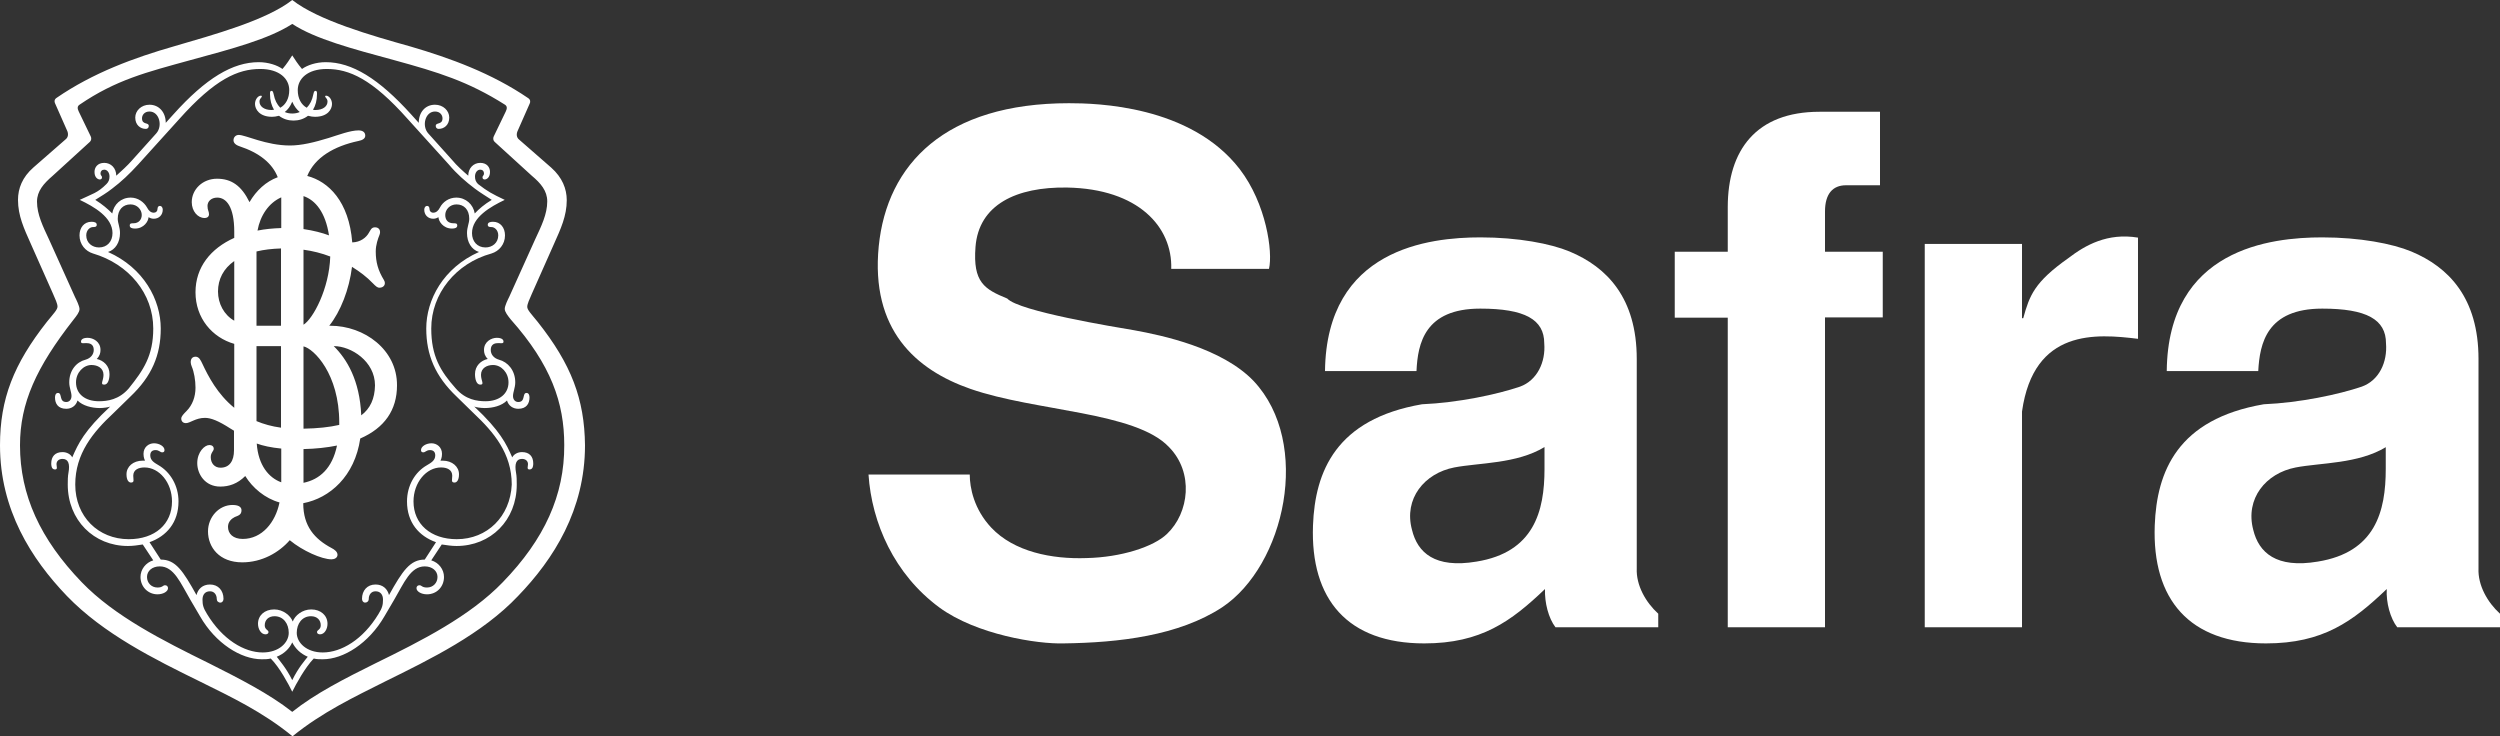 <svg width="197" height="58" viewBox="0 0 197 58" fill="none" xmlns="http://www.w3.org/2000/svg">
<rect x="0" y="0" width="197" height="58" fill="#333333" stroke="none"/>
<g clip-path="url(#clip0_27_42)">
<path fill-rule="evenodd" clip-rule="evenodd" d="M92.294 21.185C92.393 17.892 89.714 14.877 84.079 14.778C80.08 14.718 77.125 16.127 76.869 19.459C76.653 22.256 77.579 22.791 79.371 23.525C80.297 24.537 87.862 25.767 89.379 26.025C91.566 26.422 96.293 27.413 98.795 30.032C103.386 34.931 101.258 44.571 96.293 47.864C92.885 50.086 88.236 50.641 83.804 50.7C81.775 50.76 76.968 50.026 74.013 47.864C70.467 45.246 68.694 41.219 68.438 37.391H76.416C76.416 38.442 76.751 40.128 78.11 41.576C79.903 43.48 82.878 44.075 85.616 43.976C88.354 43.917 90.915 43.084 91.96 42.072C93.713 40.406 94.087 37.232 92.117 35.229C89.477 32.432 81.617 32.432 76.475 30.646C72.141 29.139 68.595 25.965 69.245 19.4C69.895 12.933 74.486 8.133 84.237 8.133C86.365 8.133 93.811 8.291 97.692 13.33C99.78 16.047 100.312 19.856 99.997 21.185H92.294Z" fill="white"/>
<path fill-rule="evenodd" clip-rule="evenodd" d="M121.707 35.228C119.52 36.557 116.565 36.458 114.595 36.835C112.251 37.291 110.596 39.295 111.266 41.754C111.699 43.54 113.058 44.809 116.348 44.254C120.879 43.52 121.707 40.286 121.707 36.954V35.228ZM122.573 49.431C122.022 48.717 121.707 47.487 121.746 46.416C119.067 48.975 116.703 50.7 112.231 50.7C106.203 50.7 103.248 47.249 103.464 41.397C103.622 37.152 105.277 33.027 112.054 31.856C114.89 31.737 117.964 31.083 119.776 30.468C121.135 29.972 121.805 28.524 121.687 27.056C121.687 25.172 120.15 24.319 116.644 24.319C112.27 24.319 111.719 27.056 111.62 29.238H104.41C104.528 19.598 112.625 18.705 116.663 18.705C119.618 18.705 122.199 19.201 123.677 19.816C126.632 21.046 128.976 23.485 128.976 28.286V44.789C128.917 46.118 129.685 47.467 130.67 48.36V49.431H122.573Z" fill="white"/>
<path fill-rule="evenodd" clip-rule="evenodd" d="M131.97 19.836H136.147V16.325C136.147 11.822 138.393 8.807 143.377 8.807H148.144V14.599H145.465C144.421 14.599 143.81 15.274 143.81 16.662V19.836H148.361V25.013H143.81V49.431H136.147V25.033H131.97V19.836Z" fill="white"/>
<path fill-rule="evenodd" clip-rule="evenodd" d="M151.67 19.221H159.334V25.073H159.432C159.925 23.288 160.299 22.236 162.998 20.332C164.318 19.32 166.071 18.328 168.474 18.725V26.699C165.204 26.302 160.259 25.866 159.334 32.432V49.431H151.67V19.221Z" fill="white"/>
<path fill-rule="evenodd" clip-rule="evenodd" d="M188.017 35.228C185.83 36.557 182.875 36.458 180.905 36.835C178.541 37.291 176.906 39.295 177.556 41.754C177.99 43.54 179.369 44.809 182.639 44.254C187.189 43.52 187.997 40.286 187.997 36.954V35.228H188.017ZM188.903 49.431C188.352 48.717 188.017 47.487 188.076 46.416C185.397 48.975 183.052 50.7 178.561 50.7C172.533 50.7 169.578 47.249 169.794 41.397C169.952 37.152 171.587 33.027 178.384 31.856C181.22 31.737 184.294 31.083 186.106 30.468C187.485 29.972 188.135 28.524 188.017 27.056C188.017 25.172 186.48 24.319 182.993 24.319C178.62 24.319 178.068 27.056 177.95 29.238H170.74C170.838 19.598 178.935 18.705 182.993 18.705C185.948 18.705 188.529 19.201 190.007 19.816C192.962 21.046 195.306 23.485 195.306 28.286V44.789C195.247 46.118 196.015 47.467 197 48.36V49.431H188.903Z" fill="white"/>
<path fill-rule="evenodd" clip-rule="evenodd" d="M28.466 32.729C28.348 29.952 27.324 28.286 26.299 27.274H26.319C27.659 27.274 29.55 28.464 29.55 30.369C29.53 31.42 29.176 32.194 28.466 32.729ZM23.916 38.045V35.387C24.881 35.367 25.768 35.268 26.556 35.109C26.181 36.914 25.177 37.787 23.916 38.045ZM20.232 34.951C20.724 35.129 21.355 35.268 22.163 35.347V38.005C21.177 37.648 20.35 36.657 20.232 34.951ZM20.212 27.274H22.143V33.701C21.414 33.602 20.784 33.423 20.212 33.185V27.274ZM17.178 22.97C17.178 21.998 17.612 21.165 18.459 20.57V25.271C17.651 24.815 17.178 23.922 17.178 22.97ZM22.163 15.551V17.971C21.512 17.991 20.882 18.051 20.291 18.17C20.508 16.98 21.177 15.988 22.163 15.551ZM25.925 18.547C25.393 18.348 24.724 18.17 23.916 18.051V15.452C24.861 15.77 25.649 16.741 25.925 18.547ZM23.916 25.588V19.677C24.645 19.776 25.354 19.955 26.024 20.213C25.945 22.752 24.664 25.132 23.916 25.588ZM20.212 19.816C20.784 19.677 21.434 19.598 22.143 19.578V25.668H20.212V19.816ZM26.733 33.483C25.965 33.661 25.019 33.761 23.916 33.78V27.294C24.724 27.473 26.733 29.456 26.733 33.304V33.483ZM26.024 25.668H25.945C26.831 24.557 27.521 22.811 27.738 21.026C28.348 21.403 28.92 21.839 29.373 22.315C29.609 22.553 29.727 22.672 29.905 22.672C30.259 22.672 30.436 22.375 30.259 22.077C29.786 21.304 29.609 20.649 29.609 19.816C29.609 19.28 29.786 18.804 29.905 18.507C30.023 18.209 29.905 17.912 29.55 17.912C29.255 17.912 29.195 18.15 29.077 18.328C28.86 18.725 28.407 19.082 27.757 19.102C27.501 15.869 25.886 14.302 24.211 13.865C24.802 12.417 26.299 11.525 28.25 11.108C28.545 11.049 28.782 10.93 28.782 10.691C28.782 10.394 28.545 10.275 28.25 10.275C27.6 10.275 26.674 10.632 25.905 10.87C24.743 11.227 23.738 11.465 22.852 11.465C20.98 11.465 19.345 10.632 18.814 10.632C18.577 10.632 18.4 10.81 18.4 11.049C18.4 11.227 18.518 11.406 18.873 11.525C20.429 12.04 21.453 12.854 21.887 13.964C20.961 14.302 20.192 15.016 19.661 15.928C19.03 14.639 18.242 14.083 17.1 14.083C15.977 14.083 15.11 14.917 15.11 15.928C15.11 16.642 15.583 17.178 16.115 17.178C16.351 17.178 16.469 17.059 16.469 16.88C16.469 16.642 16.351 16.583 16.351 16.226C16.351 15.869 16.646 15.571 17.119 15.571C17.828 15.571 18.459 16.285 18.459 18.249V18.745C16.607 19.578 15.405 21.046 15.405 23.029C15.405 25.073 16.725 26.6 18.459 27.096V32.134C17.139 31.063 16.41 29.655 15.937 28.643C15.819 28.405 15.701 28.107 15.405 28.107C15.051 28.107 14.933 28.464 15.11 28.881C15.287 29.297 15.405 29.952 15.405 30.547C15.405 31.261 15.169 31.916 14.696 32.392C14.46 32.63 14.283 32.809 14.283 32.987C14.283 33.225 14.46 33.344 14.637 33.344C14.992 33.344 15.405 32.928 16.154 32.928C16.627 32.928 17.218 33.166 18.144 33.761L18.439 33.939V35.486C18.439 36.319 18.085 36.855 17.375 36.855C16.903 36.855 16.607 36.498 16.607 36.022C16.607 35.665 16.843 35.546 16.843 35.367C16.843 35.189 16.725 35.07 16.489 35.07C16.134 35.07 15.543 35.605 15.543 36.498C15.543 37.331 16.134 38.343 17.356 38.343C18.045 38.343 18.715 38.124 19.326 37.51C19.897 38.442 20.882 39.275 22.025 39.592C21.709 41.159 20.646 42.468 19.129 42.468C18.36 42.468 17.966 42.052 17.966 41.516C17.966 41.1 18.262 40.862 18.498 40.743C18.794 40.624 19.03 40.564 19.03 40.207C19.03 40.029 18.912 39.791 18.321 39.791C17.257 39.791 16.39 40.743 16.39 41.873C16.39 43.123 17.277 44.313 19.089 44.313C20.646 44.313 21.985 43.54 22.832 42.568C23.837 43.401 25.354 44.075 26.122 44.075C26.359 44.075 26.595 43.956 26.595 43.718C26.595 43.48 26.359 43.302 26.122 43.183C24.783 42.468 23.896 41.457 23.896 39.672V39.652C25.984 39.255 27.954 37.529 28.388 34.554C30.299 33.721 31.284 32.313 31.284 30.369C31.303 27.572 28.723 25.668 26.024 25.668ZM35.992 42.488C33.943 42.488 32.584 41.298 32.584 39.513C32.584 38.025 33.589 36.835 34.751 36.835C35.224 36.835 35.637 37.014 35.637 37.49C35.637 37.787 35.519 38.025 35.815 38.025C35.992 38.025 36.169 37.847 36.169 37.371C36.169 36.776 35.637 36.3 34.889 36.3H34.711C34.83 36.062 34.83 35.824 34.83 35.764C34.83 35.228 34.416 34.931 34.002 34.931C33.589 34.931 33.175 35.169 33.175 35.467C33.175 35.586 33.234 35.645 33.352 35.645C33.529 35.645 33.589 35.467 33.884 35.467C34.12 35.467 34.298 35.586 34.298 35.883C34.298 36.3 33.943 36.478 33.648 36.657C32.702 37.192 32.072 38.263 32.072 39.513C32.072 41.179 33.017 42.25 34.357 42.726L33.47 44.095C32.308 44.095 31.717 44.988 30.653 46.892C30.535 46.416 30.18 46.059 29.589 46.059C28.939 46.059 28.526 46.535 28.526 47.19C28.526 47.368 28.644 47.487 28.762 47.487C28.939 47.487 29.058 47.368 29.058 47.19C29.058 46.892 29.235 46.594 29.589 46.594C30.003 46.594 30.18 46.892 30.18 47.249C30.18 47.666 30.121 47.904 29.826 48.38C28.604 50.403 26.89 51.414 25.433 51.414C24.152 51.414 23.384 50.641 23.384 49.867C23.384 49.153 23.798 48.558 24.507 48.558C24.98 48.558 25.275 48.856 25.275 49.272C25.275 49.629 24.98 49.629 24.98 49.808C24.98 49.927 25.098 49.986 25.216 49.986C25.571 49.986 25.807 49.57 25.807 49.153C25.807 48.499 25.275 48.023 24.526 48.023C23.817 48.023 23.246 48.499 23.069 48.975C22.891 48.499 22.3 48.023 21.611 48.023C20.843 48.023 20.33 48.499 20.33 49.153C20.33 49.57 20.567 49.986 20.921 49.986C21.04 49.986 21.158 49.927 21.158 49.808C21.158 49.629 20.862 49.629 20.862 49.272C20.862 48.856 21.158 48.558 21.631 48.558C22.34 48.558 22.753 49.153 22.753 49.867C22.753 50.641 21.985 51.414 20.705 51.414C19.247 51.414 17.533 50.403 16.312 48.38C16.016 47.904 15.957 47.666 15.957 47.249C15.957 46.892 16.134 46.594 16.548 46.594C16.903 46.594 17.08 46.892 17.08 47.19C17.08 47.368 17.198 47.487 17.375 47.487C17.494 47.487 17.612 47.368 17.612 47.19C17.612 46.535 17.198 46.059 16.548 46.059C15.957 46.059 15.602 46.416 15.484 46.892C14.42 44.988 13.849 44.095 12.667 44.095L11.781 42.726C13.12 42.25 14.066 41.179 14.066 39.513C14.066 38.263 13.416 37.192 12.49 36.657C12.194 36.478 11.84 36.3 11.84 35.883C11.84 35.586 12.017 35.467 12.253 35.467C12.549 35.467 12.608 35.645 12.785 35.645C12.903 35.645 12.963 35.586 12.963 35.467C12.963 35.169 12.549 34.931 12.135 34.931C11.722 34.931 11.308 35.228 11.308 35.764C11.308 35.824 11.308 36.062 11.426 36.3H11.249C10.48 36.3 9.968 36.776 9.968 37.371C9.968 37.847 10.146 38.025 10.323 38.025C10.618 38.025 10.5 37.787 10.5 37.49C10.5 37.014 10.914 36.835 11.387 36.835C12.549 36.835 13.554 38.025 13.554 39.513C13.554 41.298 12.214 42.488 10.146 42.488C7.742 42.488 5.93 40.703 5.93 38.184C5.93 35.744 7.328 34.058 8.924 32.57L10.264 31.261C11.958 29.655 12.667 27.988 12.667 25.886C12.667 23.625 11.328 21.105 8.51 19.856C9.101 19.677 9.456 19.082 9.456 18.368C9.456 17.892 9.279 17.594 9.279 17.237C9.279 16.523 9.692 16.107 10.283 16.107C10.815 16.107 11.17 16.523 11.17 16.94C11.17 17.297 10.934 17.594 10.52 17.594C10.342 17.594 10.224 17.594 10.224 17.773C10.224 17.951 10.402 18.011 10.638 18.011C11.347 18.011 11.702 17.416 11.702 17.118C11.82 17.178 11.938 17.237 12.116 17.237C12.529 17.237 12.825 16.94 12.825 16.523C12.825 16.404 12.766 16.226 12.588 16.226C12.47 16.226 12.411 16.345 12.411 16.464C12.411 16.642 12.293 16.761 12.116 16.761C11.879 16.761 11.702 16.583 11.584 16.345C11.347 15.928 10.874 15.571 10.303 15.571C9.535 15.571 8.963 16.107 8.845 16.821C8.491 16.464 8.077 16.107 7.506 15.75C7.979 15.452 8.392 15.214 8.845 14.857C9.555 14.322 10.185 13.726 10.894 12.953L14.125 9.382C16.942 6.228 18.754 5.435 20.508 5.435C22.025 5.435 22.793 6.209 22.793 7.101C22.793 7.756 22.517 8.252 22.084 8.49C21.828 8.232 21.65 7.875 21.572 7.458C21.512 7.161 21.453 7.161 21.394 7.161C21.276 7.161 21.276 7.28 21.276 7.399C21.276 7.915 21.394 8.311 21.591 8.648C21.532 8.648 21.453 8.668 21.394 8.668C20.803 8.668 20.449 8.371 20.449 8.014C20.449 7.954 20.449 7.835 20.567 7.716C20.685 7.597 20.626 7.538 20.567 7.538C20.33 7.538 20.094 7.835 20.094 8.192C20.094 8.609 20.449 9.204 21.434 9.204C21.572 9.204 21.768 9.184 21.985 9.124C22.32 9.382 22.714 9.501 23.128 9.501C23.541 9.501 23.936 9.382 24.27 9.124C24.487 9.184 24.684 9.204 24.822 9.204C25.827 9.204 26.162 8.609 26.162 8.192C26.162 7.835 25.925 7.538 25.689 7.538C25.63 7.538 25.571 7.597 25.689 7.716C25.807 7.835 25.807 7.954 25.807 8.014C25.807 8.371 25.452 8.668 24.861 8.668C24.802 8.668 24.724 8.668 24.664 8.648C24.861 8.331 24.98 7.915 24.98 7.399C24.98 7.28 24.98 7.161 24.861 7.161C24.802 7.161 24.743 7.161 24.684 7.458C24.605 7.875 24.428 8.232 24.172 8.49C23.738 8.252 23.463 7.756 23.463 7.101C23.463 6.209 24.231 5.435 25.748 5.435C27.501 5.435 29.314 6.209 32.131 9.382L35.361 12.953C36.012 13.726 36.701 14.322 37.41 14.857C37.883 15.214 38.297 15.452 38.75 15.75C38.159 16.107 37.745 16.464 37.41 16.821C37.292 16.107 36.701 15.571 35.953 15.571C35.361 15.571 34.889 15.928 34.672 16.345C34.554 16.583 34.377 16.761 34.14 16.761C33.963 16.761 33.845 16.642 33.845 16.464C33.845 16.345 33.785 16.226 33.667 16.226C33.49 16.226 33.431 16.404 33.431 16.523C33.431 16.94 33.726 17.237 34.14 17.237C34.317 17.237 34.436 17.178 34.554 17.118C34.554 17.416 34.908 18.011 35.618 18.011C35.854 18.011 36.031 17.951 36.031 17.773C36.031 17.594 35.913 17.594 35.736 17.594C35.322 17.594 35.086 17.356 35.086 16.94C35.086 16.523 35.44 16.107 35.972 16.107C36.563 16.107 36.977 16.523 36.977 17.237C36.977 17.594 36.8 17.892 36.8 18.368C36.8 19.082 37.154 19.677 37.745 19.856C34.928 21.105 33.589 23.625 33.589 25.886C33.589 27.968 34.298 29.655 35.992 31.261L37.331 32.57C38.907 34.058 40.326 35.724 40.326 38.184C40.208 40.703 38.395 42.488 35.992 42.488ZM23.029 53.596C22.556 52.644 22.025 52.049 21.808 51.752C22.399 51.514 22.813 51.097 23.029 50.621C23.266 51.097 23.679 51.514 24.251 51.752C24.034 52.029 23.502 52.624 23.029 53.596ZM23.62 8.827C23.443 8.906 23.246 8.946 23.029 8.946C22.813 8.946 22.616 8.906 22.438 8.827C22.675 8.648 22.872 8.391 23.029 8.014C23.187 8.391 23.404 8.648 23.62 8.827ZM41.134 35.625C40.779 35.625 40.483 35.804 40.365 36.042C39.892 34.971 39.42 33.959 37.371 32.035C37.489 32.094 37.903 32.154 38.198 32.154C38.848 32.154 39.538 31.975 39.952 31.559C40.07 31.975 40.424 32.213 40.838 32.213C41.488 32.213 41.725 31.797 41.725 31.321C41.725 31.142 41.666 30.964 41.488 30.964C41.134 30.964 41.429 31.678 40.838 31.678C40.602 31.678 40.424 31.499 40.424 31.202C40.424 30.904 40.602 30.547 40.602 30.131C40.602 29.178 40.011 28.524 39.321 28.345C38.907 28.226 38.671 27.929 38.671 27.572C38.671 27.096 39.026 27.036 39.262 27.036C39.498 27.036 39.676 27.096 39.676 26.917C39.676 26.739 39.498 26.62 39.144 26.62C38.73 26.62 38.139 26.917 38.139 27.572C38.139 27.81 38.198 28.048 38.435 28.286C37.903 28.405 37.43 28.822 37.43 29.476C37.43 29.893 37.548 30.309 37.844 30.309C38.198 30.309 37.903 30.012 37.903 29.536C37.903 29 38.376 28.762 38.848 28.762C39.498 28.762 40.07 29.357 40.07 30.131C40.07 31.023 39.361 31.618 38.257 31.618C37.607 31.618 36.681 31.499 35.913 30.607C34.692 29.238 33.983 28.048 33.983 25.886C33.983 23.148 35.913 20.748 38.73 19.975C39.321 19.796 39.794 19.261 39.794 18.547C39.794 17.951 39.439 17.475 38.848 17.475C38.612 17.475 38.435 17.535 38.435 17.713C38.435 17.892 38.612 17.892 38.73 17.892C38.967 17.892 39.262 18.13 39.262 18.547C39.262 19.142 38.789 19.499 38.257 19.499C37.607 19.499 37.194 19.023 37.194 18.368C37.194 17.118 38.651 16.285 39.774 15.75C38.77 15.274 38.435 15.095 37.666 14.5C37.489 14.322 37.43 14.143 37.43 13.905C37.43 13.607 37.607 13.369 37.844 13.369C38.021 13.369 38.139 13.488 38.139 13.667C38.139 13.845 38.021 13.845 38.021 13.964C38.021 14.083 38.08 14.143 38.198 14.143C38.316 14.143 38.612 14.024 38.612 13.548C38.612 13.191 38.376 12.834 37.844 12.834C37.312 12.834 36.898 13.25 36.898 13.845C36.484 13.488 36.012 13.072 35.618 12.596L33.746 10.513C33.214 9.918 33.51 8.787 34.278 8.787C34.692 8.787 34.869 9.085 34.869 9.323C34.869 9.858 34.337 9.62 34.337 9.918C34.337 10.037 34.396 10.156 34.574 10.156C34.987 10.156 35.401 9.858 35.401 9.263C35.401 8.728 34.928 8.252 34.278 8.252C33.51 8.252 32.998 8.847 32.998 9.68L32.407 9.025C29.826 6.169 27.718 4.899 25.669 4.899C24.901 4.899 24.211 5.137 23.798 5.435C23.443 5.018 23.266 4.721 23.029 4.364C22.793 4.721 22.616 5.018 22.261 5.435C21.847 5.137 21.138 4.899 20.39 4.899C18.341 4.899 16.233 6.149 13.652 9.025L13.061 9.68C13.061 8.847 12.529 8.252 11.781 8.252C11.13 8.252 10.658 8.728 10.658 9.263C10.658 9.858 11.071 10.156 11.485 10.156C11.662 10.156 11.722 10.037 11.722 9.918C11.722 9.62 11.19 9.858 11.19 9.323C11.19 9.085 11.367 8.787 11.781 8.787C12.549 8.787 12.844 9.918 12.312 10.513L10.441 12.596C10.027 13.072 9.555 13.488 9.161 13.845C9.161 13.25 8.747 12.834 8.215 12.834C7.683 12.834 7.447 13.191 7.447 13.548C7.447 14.024 7.742 14.143 7.86 14.143C7.979 14.143 8.038 14.083 8.038 13.964C8.038 13.845 7.919 13.845 7.919 13.667C7.919 13.488 8.038 13.369 8.215 13.369C8.451 13.369 8.629 13.607 8.629 13.905C8.629 14.143 8.569 14.322 8.392 14.5C7.683 15.214 7.269 15.274 6.284 15.75C7.407 16.285 8.865 17.118 8.865 18.368C8.865 19.023 8.451 19.499 7.801 19.499C7.269 19.499 6.796 19.142 6.796 18.547C6.796 18.13 7.092 17.892 7.328 17.892C7.447 17.892 7.624 17.892 7.624 17.713C7.624 17.535 7.447 17.475 7.21 17.475C6.619 17.475 6.265 17.951 6.265 18.547C6.265 19.261 6.737 19.796 7.328 19.975C10.146 20.808 12.076 23.129 12.076 25.886C12.076 28.028 11.308 29.159 10.146 30.607C9.377 31.499 8.451 31.618 7.801 31.618C6.678 31.618 5.989 31.023 5.989 30.131C5.989 29.357 6.58 28.762 7.21 28.762C7.683 28.762 8.156 29 8.156 29.536C8.156 30.012 7.86 30.309 8.215 30.309C8.51 30.309 8.629 29.893 8.629 29.476C8.629 28.822 8.156 28.405 7.624 28.286C7.86 28.048 7.919 27.81 7.919 27.572C7.919 26.917 7.328 26.62 6.915 26.62C6.56 26.62 6.383 26.739 6.383 26.917C6.383 27.096 6.56 27.036 6.796 27.036C7.033 27.036 7.388 27.096 7.388 27.572C7.388 27.929 7.151 28.226 6.737 28.345C6.028 28.524 5.457 29.178 5.457 30.131C5.457 30.547 5.634 30.904 5.634 31.202C5.634 31.499 5.457 31.678 5.221 31.678C4.63 31.678 4.925 30.964 4.57 30.964C4.393 30.964 4.334 31.142 4.334 31.321C4.334 31.797 4.57 32.213 5.221 32.213C5.634 32.213 5.989 31.975 6.107 31.559C6.521 31.975 7.23 32.154 7.86 32.154C8.156 32.154 8.569 32.094 8.688 32.035C6.639 33.939 6.166 34.951 5.693 36.042C5.575 35.804 5.28 35.625 4.925 35.625C4.334 35.625 4.038 35.982 4.038 36.518C4.038 36.637 4.038 36.994 4.334 36.994C4.57 36.994 4.452 36.756 4.452 36.577C4.452 36.339 4.63 36.161 4.925 36.161C5.398 36.161 5.516 36.577 5.398 37.232C5.339 37.529 5.339 37.886 5.339 38.184C5.339 40.981 7.388 43.024 10.086 43.024C10.5 43.024 10.855 42.964 11.249 42.905L12.076 44.155C11.485 44.333 11.071 44.869 11.071 45.464C11.071 46.237 11.662 46.832 12.411 46.832C12.884 46.832 13.238 46.594 13.238 46.356C13.238 46.178 13.12 46.118 13.002 46.118C12.825 46.118 12.825 46.297 12.411 46.297C11.938 46.297 11.584 45.94 11.584 45.464C11.584 44.988 11.997 44.631 12.588 44.631C13.711 44.631 14.223 45.94 14.992 47.249L15.76 48.558C16.981 50.7 18.991 51.95 20.626 51.95C20.862 51.95 21.099 51.95 21.335 51.891C22.044 52.605 22.734 53.914 23.029 54.509C23.325 53.914 24.034 52.605 24.724 51.891C24.96 51.95 25.196 51.95 25.433 51.95C27.068 51.95 29.058 50.7 30.299 48.558L31.067 47.249C31.835 45.94 32.347 44.631 33.47 44.631C34.061 44.631 34.475 44.988 34.475 45.464C34.475 45.94 34.12 46.297 33.648 46.297C33.234 46.297 33.234 46.118 33.057 46.118C32.938 46.118 32.82 46.178 32.82 46.356C32.82 46.594 33.175 46.832 33.648 46.832C34.416 46.832 34.987 46.237 34.987 45.464C34.987 44.869 34.574 44.333 33.983 44.155L34.81 42.905C35.224 42.964 35.578 43.024 35.972 43.024C38.671 43.024 40.72 41.001 40.72 38.184C40.72 37.886 40.72 37.529 40.661 37.232C40.543 36.577 40.661 36.161 41.134 36.161C41.429 36.161 41.606 36.339 41.606 36.577C41.606 36.756 41.488 36.994 41.725 36.994C42.02 36.994 42.02 36.637 42.02 36.518C42.02 35.982 41.725 35.625 41.134 35.625ZM39.617 45.88C37.036 48.558 33.234 50.482 29.589 52.267C27.186 53.458 24.842 54.648 23.029 56.096C21.217 54.668 18.873 53.477 16.469 52.267C12.844 50.482 9.023 48.558 6.442 45.88C3.172 42.488 1.576 39.017 1.576 35.09C1.576 31.757 2.857 28.941 5.792 25.192C6.028 24.894 6.265 24.596 6.265 24.358C6.265 24.12 6.028 23.644 5.91 23.406L3.861 18.864C3.388 17.852 2.916 16.9 2.916 15.889C2.916 15.055 3.447 14.46 4.137 13.865L7.092 11.168C7.21 11.049 7.21 10.87 7.151 10.751L6.205 8.787C6.087 8.549 6.087 8.371 6.265 8.252C9.141 6.288 11.544 5.693 14.992 4.741C18.282 3.848 21.197 3.075 23.029 1.884C24.842 3.075 27.777 3.848 31.067 4.741C34.534 5.693 36.878 6.407 39.794 8.252C39.971 8.371 39.971 8.549 39.853 8.787L38.907 10.751C38.848 10.87 38.848 11.049 38.967 11.168L41.902 13.845C42.611 14.441 43.123 15.036 43.123 15.869C43.123 16.88 42.651 17.832 42.178 18.844L40.129 23.387C40.011 23.625 39.774 24.101 39.774 24.339C39.774 24.577 40.011 24.874 40.247 25.172C43.419 28.742 44.463 31.737 44.463 35.07C44.483 39.017 42.907 42.488 39.617 45.88ZM42.375 25.37C41.843 24.715 41.547 24.418 41.547 24.18C41.547 23.942 41.725 23.585 41.902 23.168L43.655 19.221C44.187 18.031 44.66 17.019 44.66 15.77C44.66 14.877 44.305 13.984 43.438 13.211L40.917 11.009C40.681 10.83 40.681 10.533 40.799 10.295L41.744 8.153C41.803 8.034 41.803 7.855 41.626 7.736C38.75 5.772 35.48 4.582 32.367 3.67C29.255 2.797 25.078 1.607 23.029 0C20.98 1.607 16.824 2.737 13.711 3.65C10.599 4.542 7.328 5.733 4.452 7.716C4.275 7.835 4.275 8.014 4.334 8.133L5.28 10.275C5.398 10.513 5.398 10.81 5.161 10.989L2.64 13.191C1.753 13.964 1.418 14.857 1.418 15.75C1.418 16.999 1.891 18.011 2.423 19.201L4.176 23.148C4.354 23.565 4.531 23.922 4.531 24.16C4.531 24.398 4.236 24.696 3.704 25.35C1.064 28.703 0 31.44 0 35.09C0 40.168 2.462 44.036 5.28 46.971C8.156 49.947 12.135 51.93 15.78 53.715C18.183 54.906 20.705 56.096 23.049 58.02C25.393 56.116 27.915 54.925 30.318 53.715C33.943 51.93 38.001 49.947 40.818 46.971C43.636 44.055 46.098 40.168 46.098 35.09C46.059 31.44 45.014 28.703 42.375 25.37Z" fill="white"/>
</g>
<defs>
<clipPath id="clip0_27_42">
<rect width="197" height="58" fill="white"/>
</clipPath>
</defs>
</svg>

